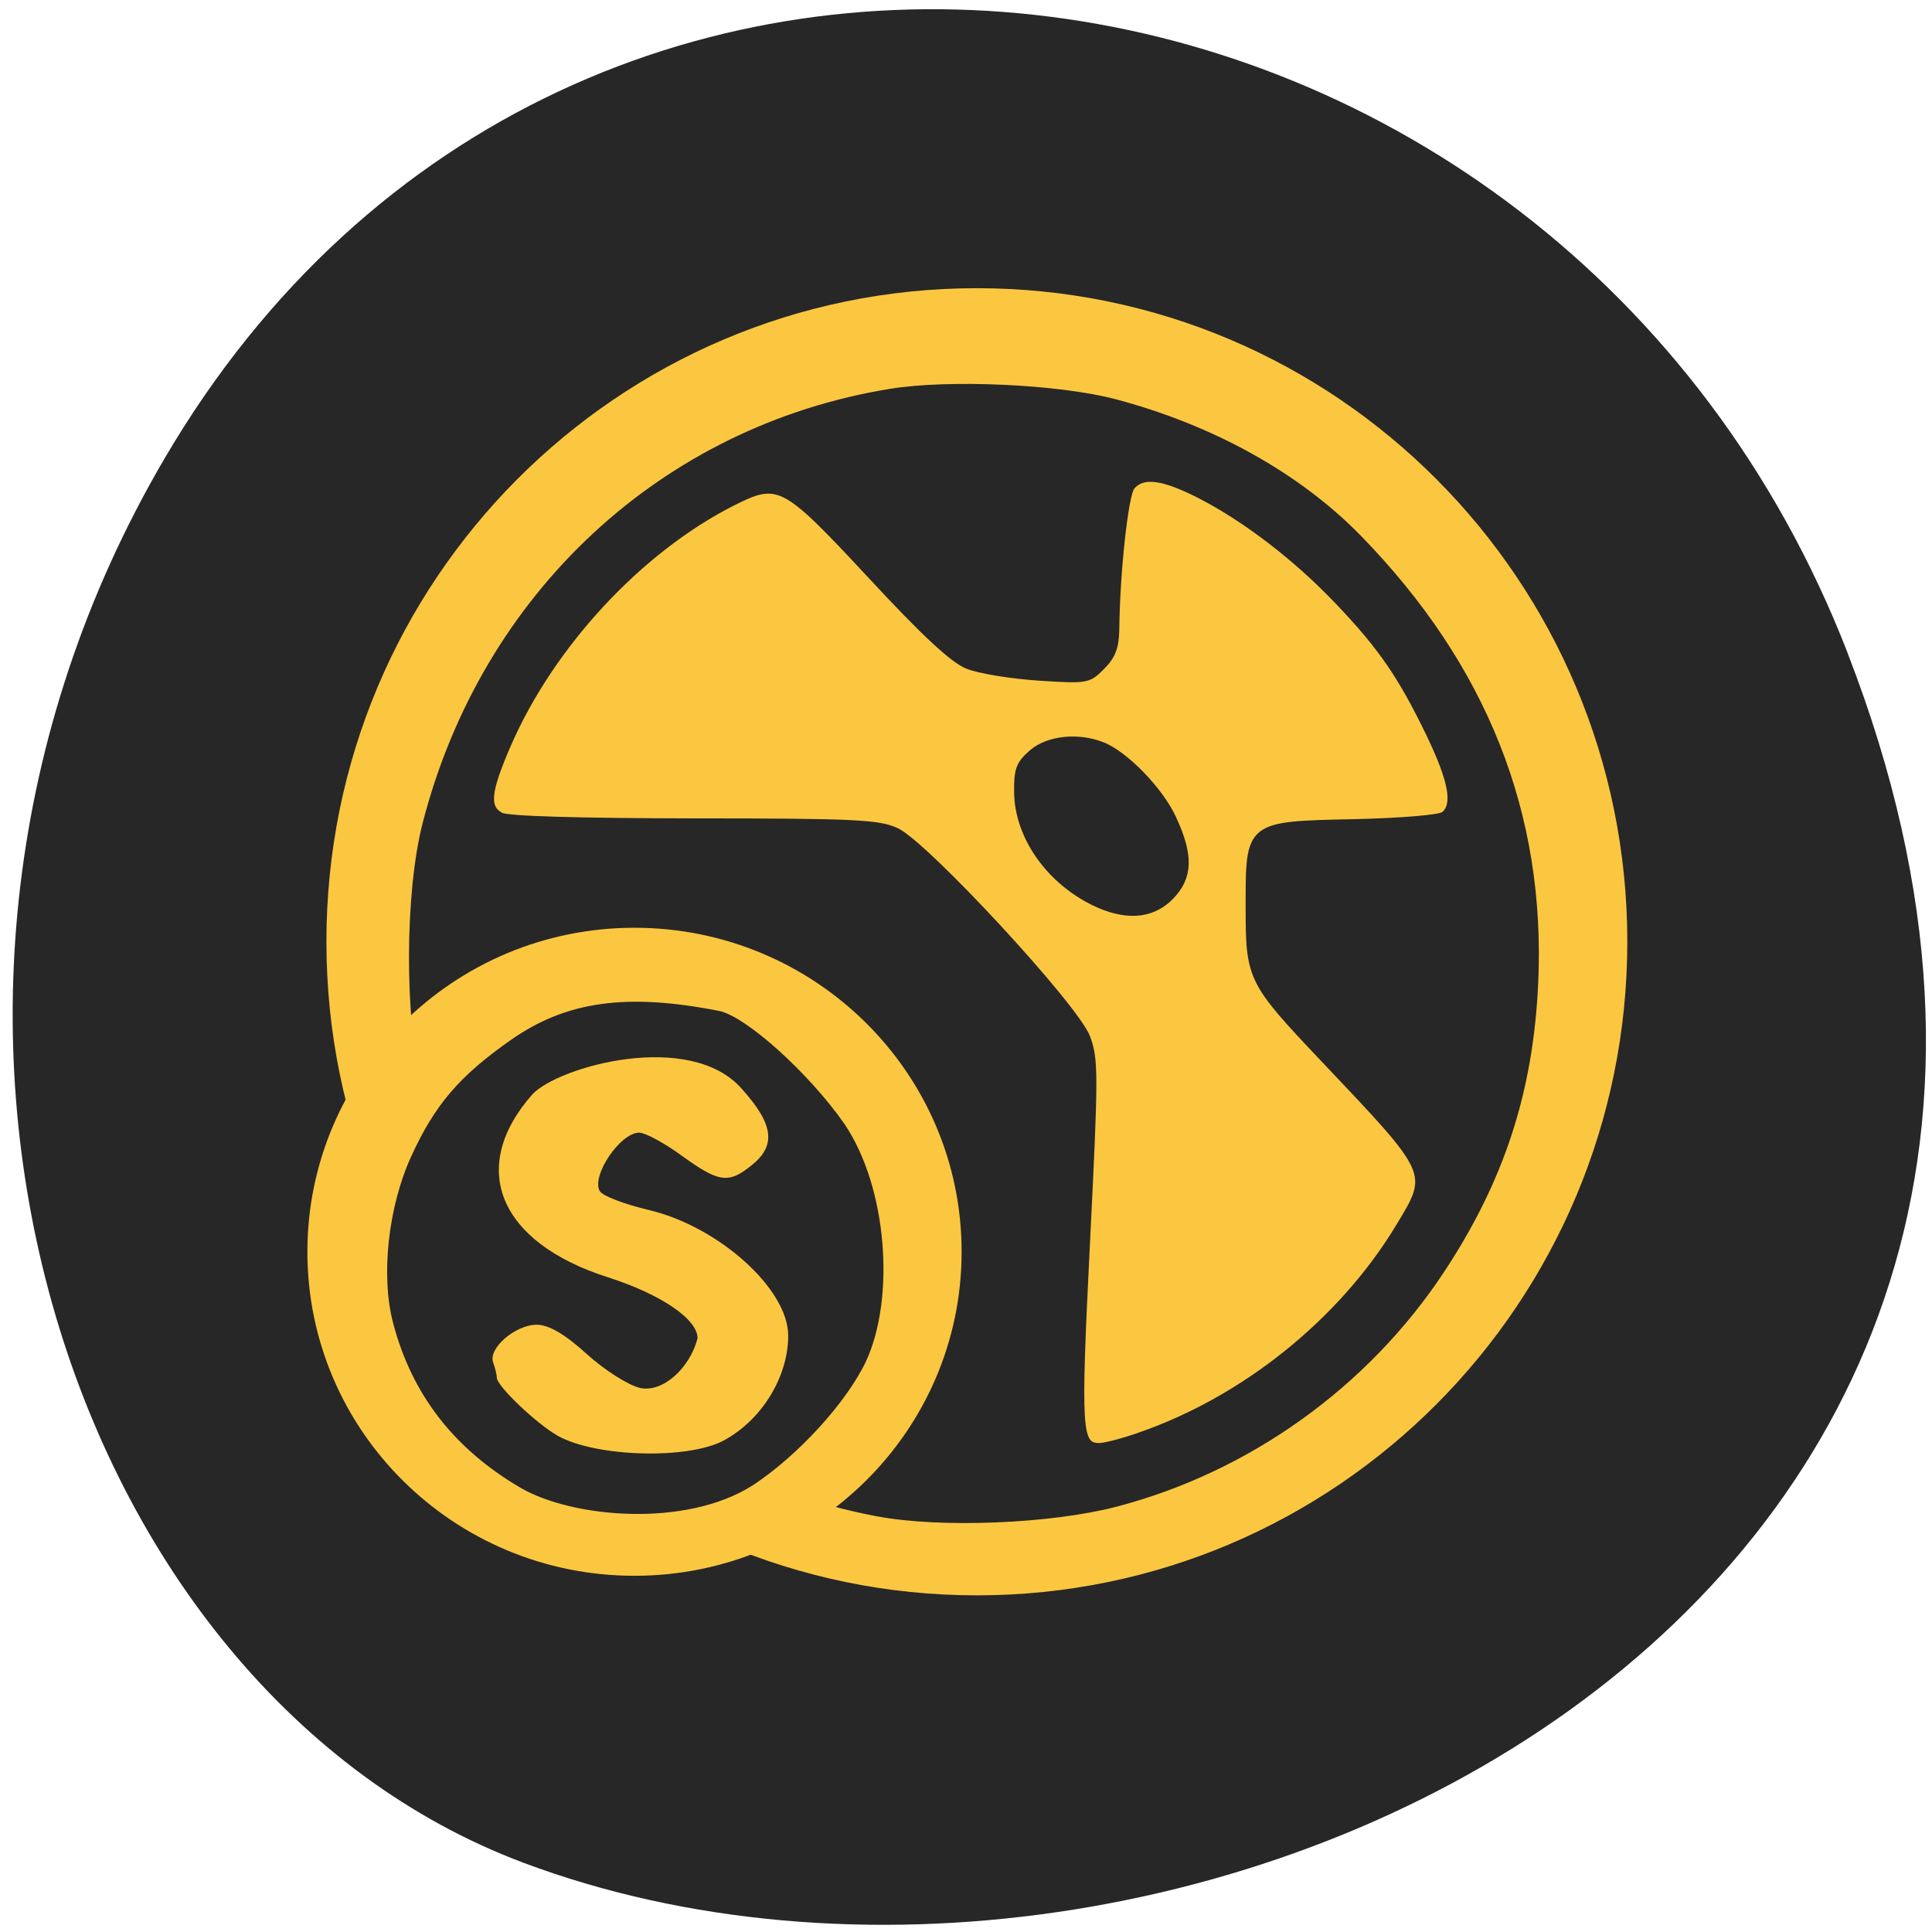 <svg xmlns="http://www.w3.org/2000/svg" viewBox="0 0 48 48"><path d="m 45.902 16.223 c 9.277 23.887 -16.727 36.14 -32.914 30.05 c -11.297 -4.25 -16.926 -21.19 -8.902 -34.879 c 10.125 -17.277 34.66 -13.602 41.816 4.824" fill="#272727"/><path d="m 40.43 23.398 c 0 8.965 -7.234 16.238 -16.16 16.238 c -8.926 0 -16.16 -7.273 -16.16 -16.238 c -0.004 -8.969 7.234 -16.238 16.16 -16.238 c 8.93 0 16.16 7.27 16.16 16.238" fill="#fcc740"/><path d="m 314.93 130.65 c -23.265 -4.412 -42.463 -15.09 -59.919 -33.35 c -11.618 -12.161 -19.431 -26.732 -23.962 -44.785 c -3.253 -12.916 -3.195 -36.05 0.116 -48.848 c 10.95 -42.17 44.15 -72.76 86.32 -79.53 c 10.863 -1.741 31.08 -0.813 41.45 1.887 c 18.07 4.731 34.07 13.554 45.34 25.02 c 23.323 23.742 34.16 50.938 32.733 81.994 c -0.929 19.94 -6.274 36.19 -17.398 52.912 c -13.999 21.01 -35.812 36.542 -60.33 42.927 c -12.199 3.164 -32.617 3.976 -44.35 1.77 m 48.65 -14.425 c 19.46 -6.676 37.409 -21.01 47.952 -38.28 c 6.186 -10.159 6.39 -9.665 -13.941 -30.969 c -13.535 -14.193 -13.825 -14.744 -13.825 -28.04 c 0 -15.267 -0.145 -15.18 19.779 -15.586 c 8.597 -0.203 15.742 -0.784 16.468 -1.393 c 2.178 -1.8 1.394 -6.124 -2.73 -14.657 c -5.199 -10.71 -8.917 -16.11 -16.962 -24.468 c -7.726 -8.07 -17.17 -15.238 -25.675 -19.562 c -6.796 -3.425 -10.485 -3.889 -12.431 -1.538 c -1.191 1.451 -2.759 15.499 -2.875 26.24 c -0.058 3.251 -0.697 4.934 -2.672 6.879 c -2.527 2.554 -2.846 2.583 -11.879 2 c -5.141 -0.348 -11.04 -1.306 -13.157 -2.177 c -2.701 -1.074 -8.103 -6.066 -17.862 -16.515 c -16.178 -17.27 -17.08 -17.734 -25.617 -13.467 c -17.252 8.678 -33.546 26.12 -41.592 44.47 c -3.776 8.649 -4.066 11.523 -1.365 12.974 c 1.22 0.668 14.406 1.045 35.754 1.074 c 29.858 0 34.27 0.232 37.584 1.741 c 5.431 2.496 33.26 32.362 35.405 38.02 c 1.539 4.063 1.539 6.618 -0.029 37.819 c -1.743 34.742 -1.568 37.38 2.236 37.38 c 0.988 0 4.357 -0.871 7.464 -1.945 m -8.771 -98.1 c -8.307 -4.15 -13.883 -12.19 -13.999 -20.17 c -0.058 -4.238 0.349 -5.311 2.73 -7.372 c 3.02 -2.583 8.481 -3.193 13.07 -1.451 c 4.299 1.625 10.834 8.301 13.273 13.554 c 3.224 6.908 3.079 10.913 -0.552 14.57 c -3.543 3.541 -8.568 3.831 -14.522 0.871" transform="matrix(0.134 0 0 0.135 -20.41 19.967)" fill="#272727" stroke="#272727"/><path d="m 23.891 31.1 c 0 4.445 -3.641 8.05 -8.129 8.05 c -4.488 0 -8.125 -3.602 -8.125 -8.05 c 0 -4.441 3.637 -8.05 8.125 -8.05 c 4.488 0 8.129 3.605 8.129 8.05" fill="#fcc740"/><path d="m 12.934 36.965 c -1.66 -0.973 -2.703 -2.324 -3.168 -4.098 c -0.309 -1.172 -0.121 -2.887 0.449 -4.133 c 0.586 -1.285 1.195 -1.996 2.469 -2.891 c 1.379 -0.969 2.879 -1.18 5.18 -0.727 c 0.668 0.133 2.234 1.543 3.117 2.809 c 1.074 1.59 1.258 4.34 0.535 5.895 c -0.484 1.023 -1.676 2.328 -2.801 3.074 c -1.676 1.078 -4.512 0.813 -5.781 0.07 m 5.04 -1.172 c 0.945 -0.504 1.609 -1.578 1.609 -2.609 c 0 -1.16 -1.734 -2.719 -3.48 -3.125 c -0.59 -0.141 -1.129 -0.344 -1.199 -0.461 c -0.227 -0.371 0.504 -1.457 0.977 -1.457 c 0.148 0 0.625 0.258 1.059 0.574 c 0.922 0.668 1.16 0.703 1.738 0.234 c 0.613 -0.492 0.543 -1.016 -0.25 -1.898 c -1.289 -1.465 -4.555 -0.551 -5.199 0.137 c -1.609 1.82 -0.844 3.68 1.875 4.547 c 1.324 0.426 2.227 1.039 2.227 1.516 c -0.191 0.738 -0.859 1.355 -1.426 1.234 c -0.293 -0.066 -0.887 -0.445 -1.328 -0.844 c -0.535 -0.488 -0.941 -0.727 -1.242 -0.727 c -0.531 0 -1.215 0.59 -1.082 0.938 c 0.047 0.133 0.09 0.301 0.09 0.375 c 0 0.211 1 1.16 1.527 1.453 c 0.953 0.523 3.211 0.586 4.105 0.113" fill="#272727"/></svg>